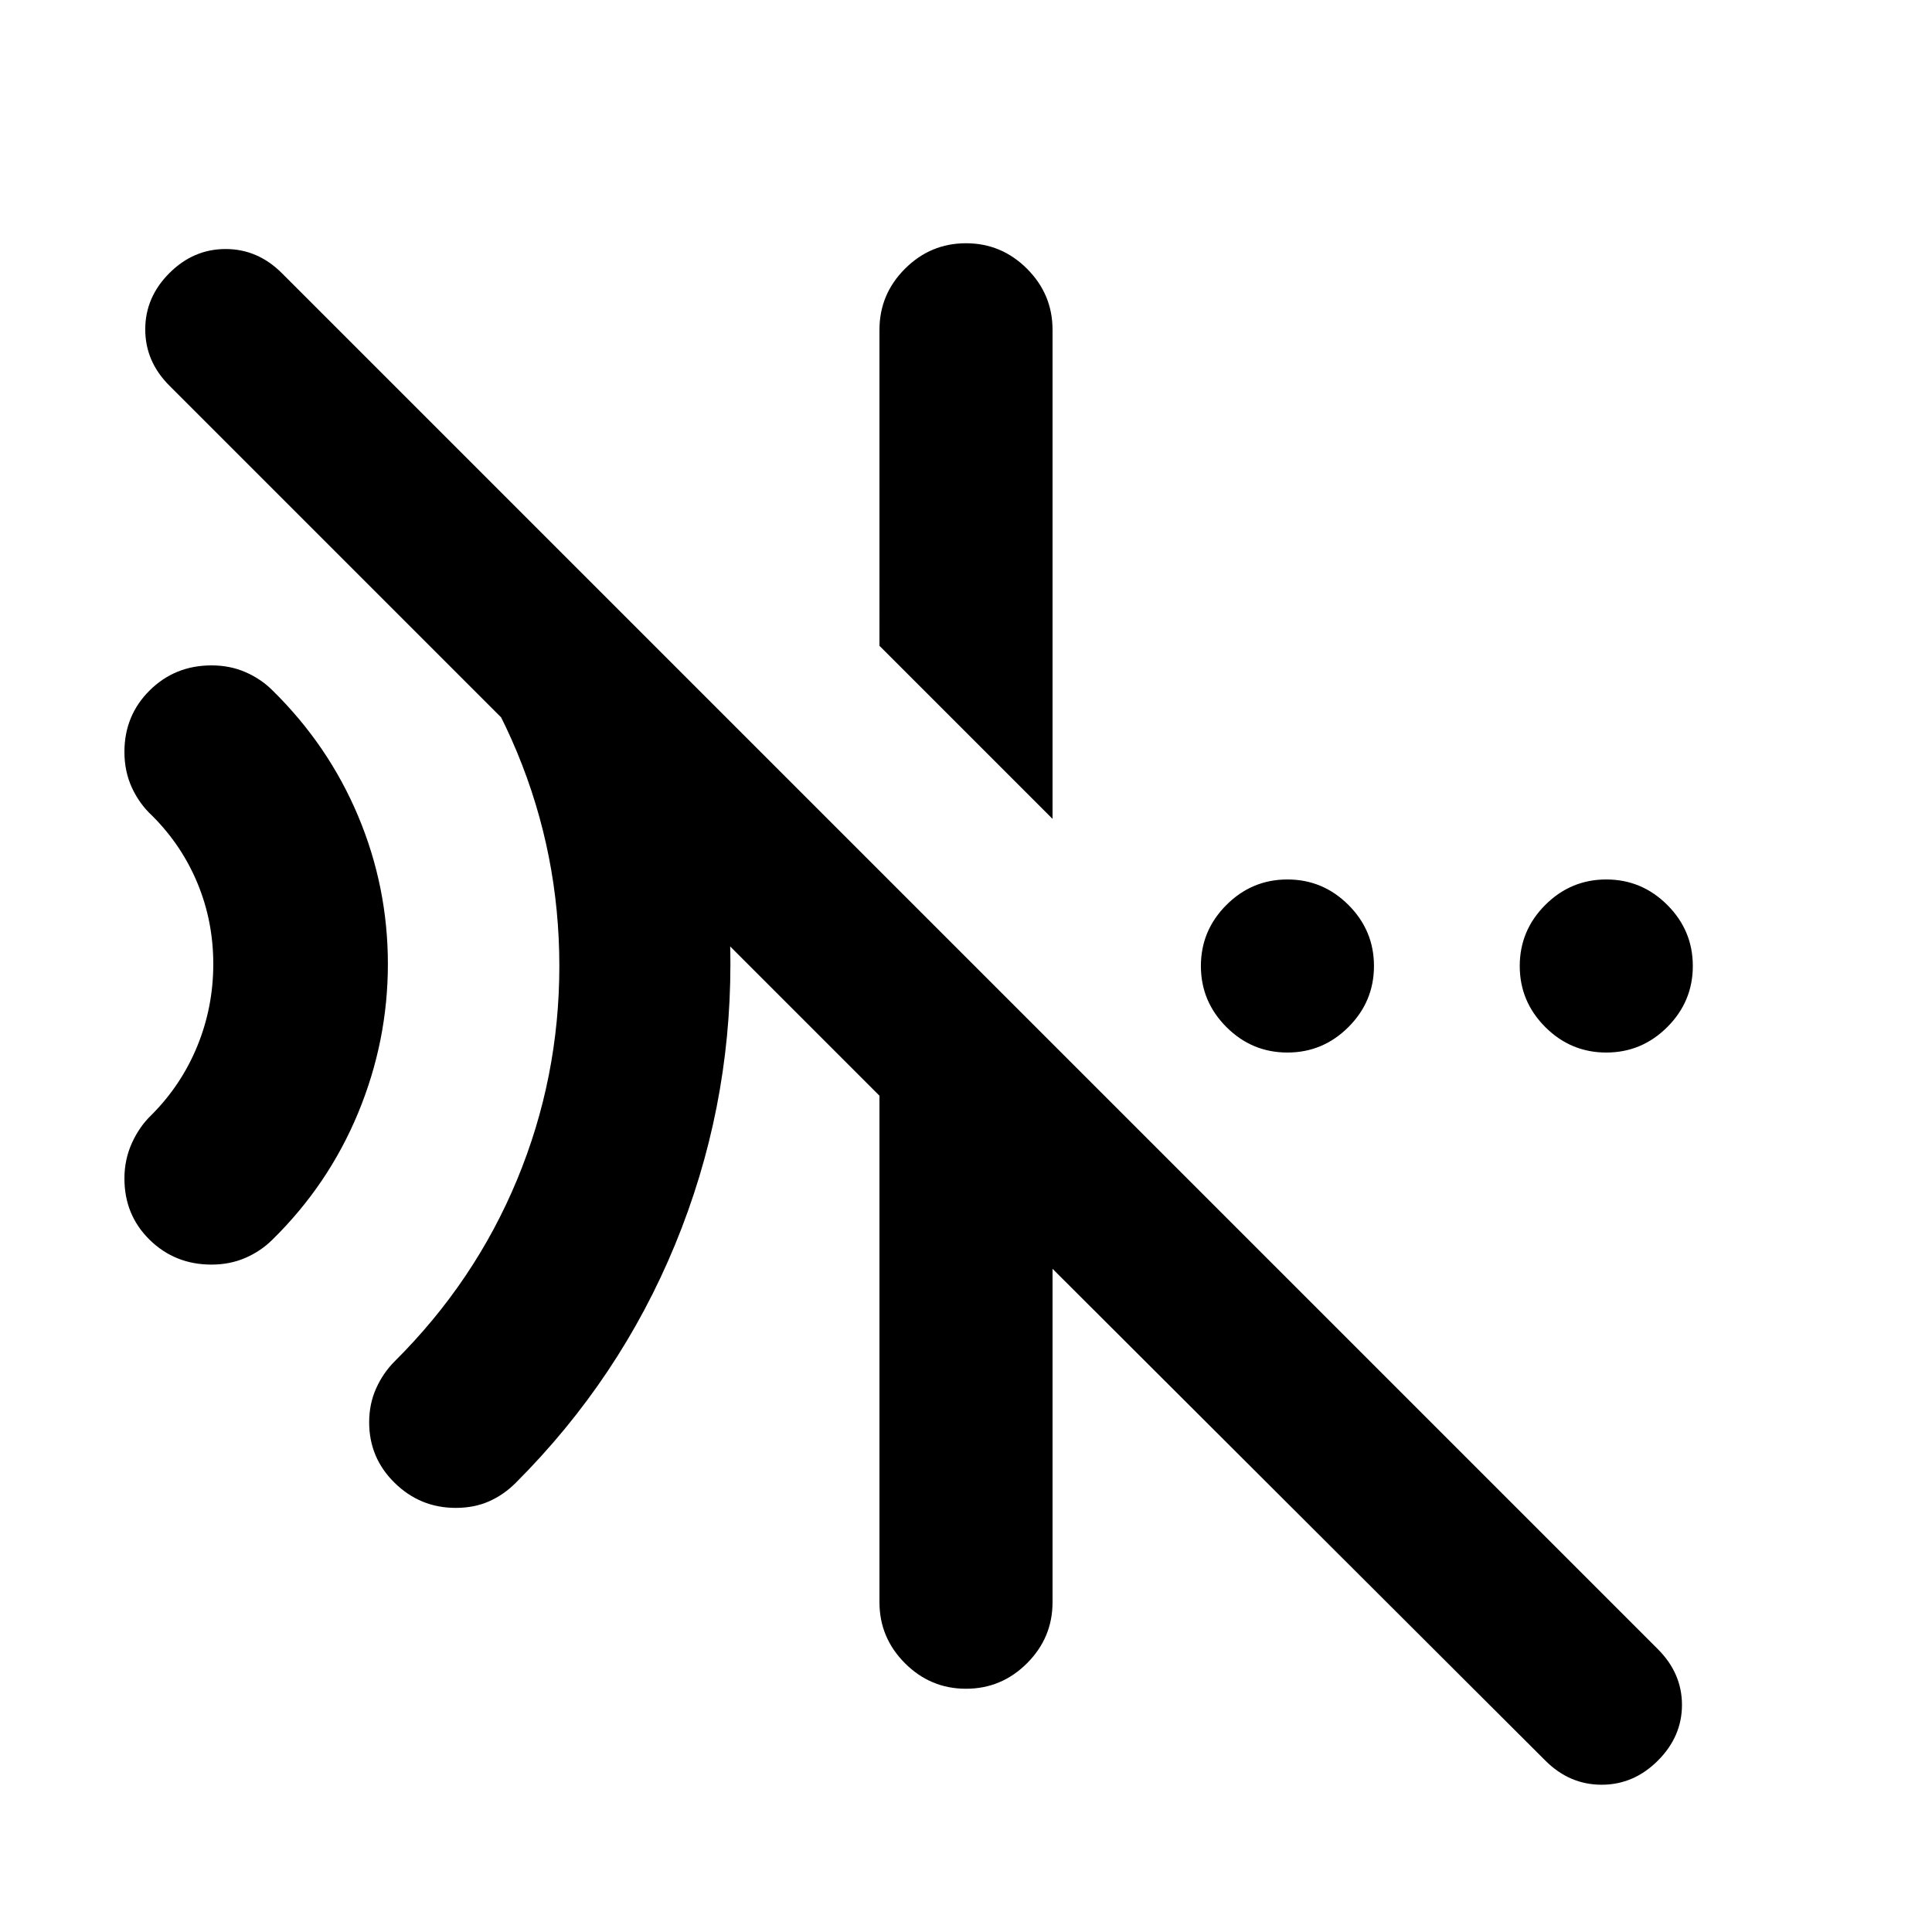 <svg xmlns="http://www.w3.org/2000/svg" height="24" viewBox="0 96 960 960" width="24"><path d="m523 502.891-86-86V259.87q0-17.653 12.674-30.327 12.674-12.674 30.326-12.674t30.326 12.674Q523 242.217 523 259.87v243.021Zm244.891 467.957L523 726.457V892.13q0 17.653-12.674 30.327-12.674 12.674-30.326 12.674t-30.326-12.674Q437 909.783 437 892.13V640.456L84.152 287.609q-11.978-11.979-11.978-27.946 0-15.968 11.978-27.946 11.978-11.978 27.946-11.978 15.967 0 27.945 11.978l683.74 683.74q11.978 11.978 11.978 27.695 0 15.718-11.978 27.696-11.978 11.978-27.946 11.978-15.967 0-27.946-11.978ZM226.435 845.261q-17.653 0-30.327-12.424-12.674-12.424-12.674-30.076 0-9.196 3.479-16.902 3.478-7.707 9.195-13.424 39.783-39.544 60.805-90.207Q277.934 631.565 277.934 576t-21.021-106.228q-21.022-50.663-60.805-90.207 8.653-8.652 7.294-21.391-1.359-12.739-7.294-24.87h45.522l81.718 81.717q19.043 36.848 29.315 77.022 10.272 40.174 10.272 82.957 0 72.696-27.479 139.402-27.478 66.707-79.195 118.424-5.957 5.957-13.294 9.196-7.337 3.239-16.532 3.239ZM105.087 724.37q-18.153 0-30.707-12.305-12.554-12.304-12.554-30.456 0-9.457 3.728-17.664 3.728-8.206 9.706-13.924 14.848-14.847 22.783-34.239 7.935-19.391 7.935-40.782 0-21.152-7.816-40.043-7.815-18.892-22.423-33.5-6.457-5.957-10.185-14.044-3.728-8.087-3.728-17.782 0-18.153 12.554-30.577 12.554-12.424 30.707-12.424 9.195 0 16.902 3.359 7.706 3.359 13.424 9.076 27.782 27.283 42.554 62.457 14.772 35.174 14.772 73.478 0 38.304-14.772 73.978-14.772 35.674-42.554 62.957-5.718 5.717-13.424 9.076-7.707 3.359-16.902 3.359ZM639.718 619q-17.653 0-30.327-12.674-12.674-12.674-12.674-30.326t12.674-30.326Q622.065 533 639.718 533q17.652 0 30.326 12.674T682.718 576q0 17.652-12.674 30.326T639.718 619Zm158.434 0q-17.652 0-30.326-12.674T755.152 576q0-17.652 12.674-30.326T798.152 533q17.653 0 30.327 12.674 12.673 12.674 12.673 30.326t-12.673 30.326Q815.805 619 798.152 619Z"/></svg>